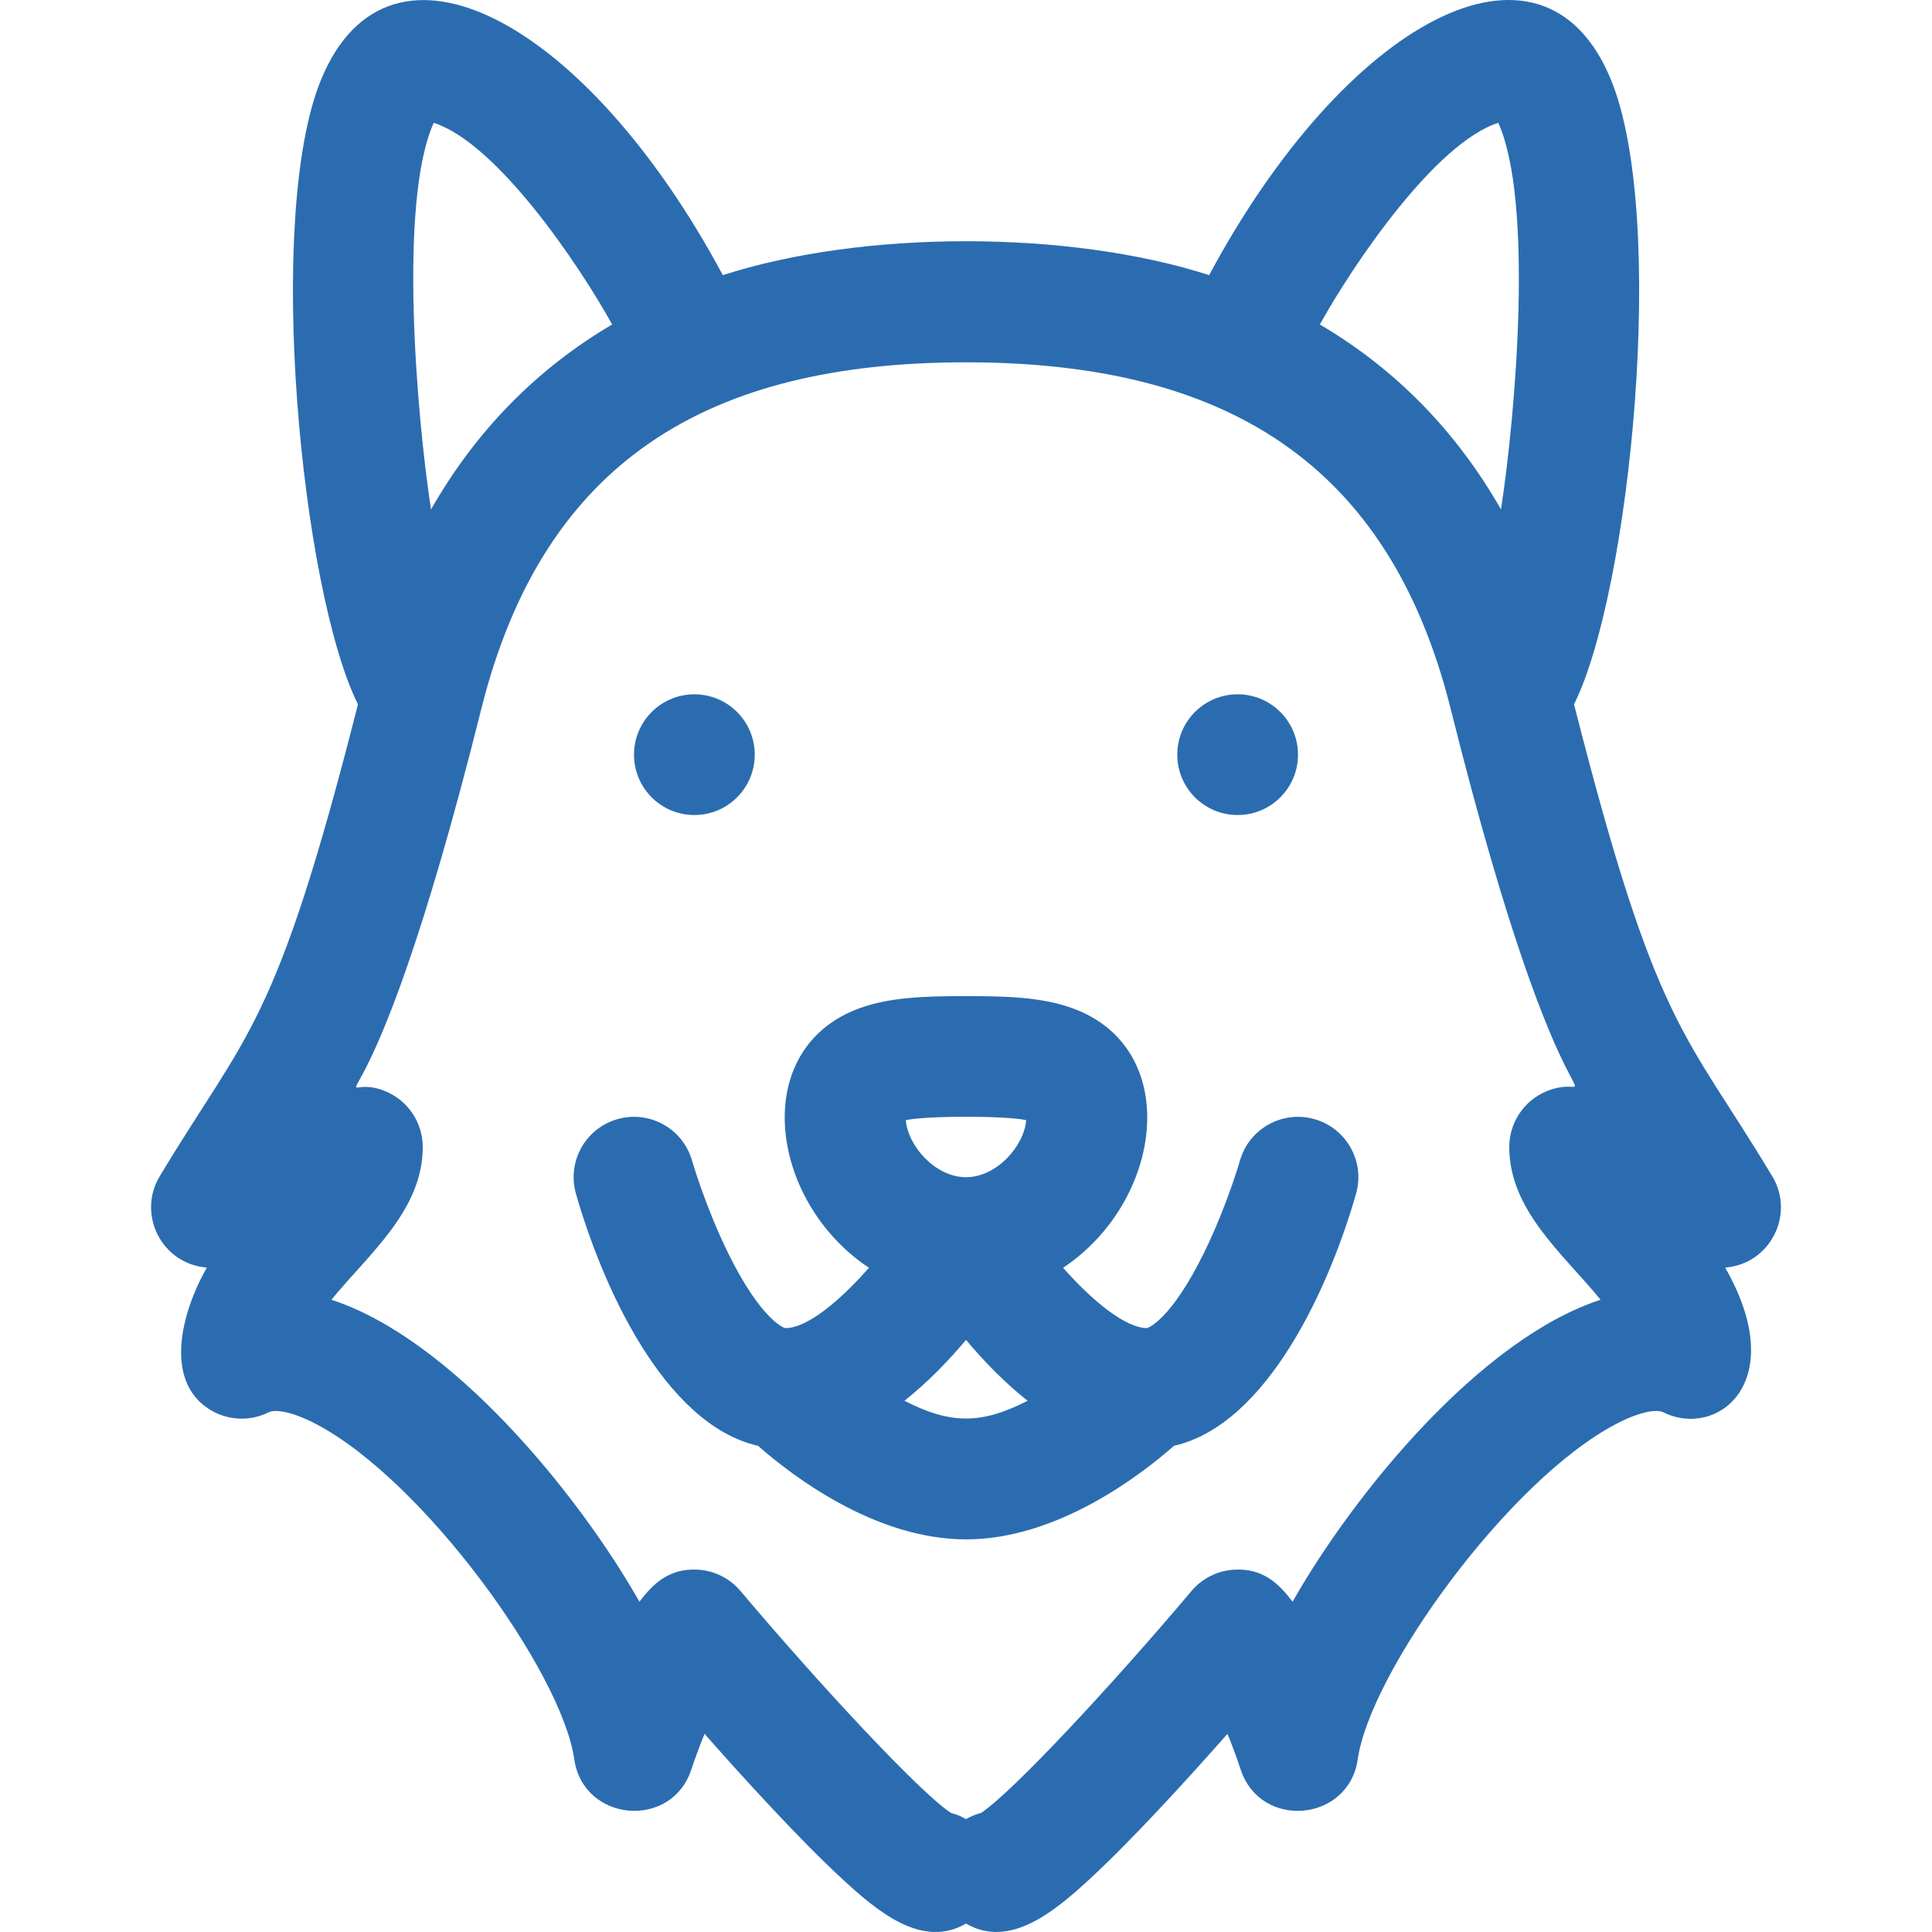 <?xml version="1.0"?>
<svg xmlns="http://www.w3.org/2000/svg" xmlns:xlink="http://www.w3.org/1999/xlink" xmlns:svgjs="http://svgjs.com/svgjs" version="1.1" width="512" height="512" x="0" y="0" viewBox="0 0 512.105 512.105" style="enable-background:new 0 0 512 512" xml:space="preserve" class=""><g><circle xmlns="http://www.w3.org/2000/svg" cx="184.053" cy="200.035" r="16" fill="#2b6cb0" data-original="#000000" style="" class=""/><path xmlns="http://www.w3.org/2000/svg" d="m469.772 311.803c-23.225-38.707-30.564-38.573-52.55-125.112 14.934-29.938 24.847-129.205 9.727-165.706-18.241-44.04-70.577-14.979-106.441 51.944-37.219-11.985-91.68-11.989-128.914 0-36.081-67.332-88.3-95.737-106.439-51.944-15.015 36.249-5.293 135.596 9.727 165.706-21.976 86.499-29.31 86.38-52.55 125.112-6.109 10.181.637 23.281 12.5 24.186-6.963 12.179-11.346 30.146.808 37.657 4.717 2.916 10.607 3.18 15.567.701 1.564-.781 5.793-.433 12.57 3.117 28.515 14.941 65.131 65.704 68.436 88.835 2.378 16.646 25.7 18.753 31.018 2.797 1.196-3.587 2.38-6.745 3.516-9.509 10.238 11.591 24.812 27.624 36.197 38.181 9.648 8.947 21.455 18.861 33.109 12.11 11.612 6.727 23.465-3.167 33.109-12.11 11.383-10.556 25.955-26.586 36.197-38.181 1.135 2.764 2.319 5.921 3.516 9.509 5.319 15.961 28.64 13.853 31.018-2.797 3.304-23.131 39.92-73.894 68.436-88.835 6.777-3.55 11.006-3.898 12.57-3.117 14.127 7.063 33.843-7.803 16.375-38.357 11.888-.909 18.596-14.025 12.498-24.187zm-72.633-279.245c9.314 20.614 4.737 76.381.721 102.469-11.913-20.82-27.959-37.214-48.014-49.019 8.931-16.116 30.686-48.159 47.293-53.45zm-282.172 0c16.59 5.286 38.195 37.033 47.293 53.449-20.055 11.806-36.1 28.2-48.014 49.019-3.749-24.357-8.726-81.561.721-102.468zm227.642 392.008c-3.704-4.941-7.919-8.834-15.234-8.517-4.475.189-8.665 2.246-11.553 5.67-20.79 24.648-47.535 53.437-55.786 58.824-1.415.366-2.749.93-3.983 1.645-1.235-.715-2.568-1.279-3.983-1.645-8.251-5.387-34.996-34.176-55.786-58.824-2.888-3.424-7.079-5.48-11.553-5.67-7.309-.319-11.566 3.623-15.234 8.517-16.52-29.072-50.041-69.791-81.656-80.046 9.969-12.19 24.212-23.727 24.212-40.485 0-6.471-3.898-12.306-9.877-14.782-16.528-6.844-6.135 24.797 25.399-101.337 16.536-66.145 60.554-91.88 128.478-91.88 68.364 0 112.09 26.332 128.478 91.88 31.059 124.233 41.531 94.659 25.399 101.337-5.979 2.477-9.877 8.311-9.877 14.782 0 16.726 14.132 28.159 24.212 40.485-31.653 10.272-65.118 50.942-81.656 80.046z" fill="#2b6cb0" data-original="#000000" style="" class=""/><circle xmlns="http://www.w3.org/2000/svg" cx="328.053" cy="200.035" r="16" fill="#2b6cb0" data-original="#000000" style="" class=""/><path xmlns="http://www.w3.org/2000/svg" d="m348.448 296.65c-8.495-2.428-17.352 2.493-19.78 10.989-.034.117-3.415 11.854-9.297 23.963-9.066 18.663-15.319 20.427-15.318 20.433-5.591 0-14.306-6.976-22.269-15.992 26.615-17.68 31.868-58.313 2.275-68.876-8.115-2.896-17.485-3.132-28.006-3.132s-19.892.236-28.006 3.132c-29.615 10.571-24.351 51.194 2.28 68.879-4.766 5.43-15.022 15.992-22.215 15.992-.077-.015-6.242-1.774-15.208-20.089-5.927-12.107-9.436-24.204-9.47-24.324-2.434-8.488-11.282-13.403-19.776-10.975-8.497 2.427-13.417 11.283-10.989 19.78 6.818 23.9 23.194 61.094 48.247 66.798 9.11 8.006 31.089 24.806 55.137 24.806s46.028-16.8 55.137-24.806c24.89-5.667 41.308-42.475 48.247-66.798 2.428-8.496-2.492-17.352-10.989-19.78zm-108.72 74.645c5.943-4.707 11.362-10.235 16.325-16.13 4.962 5.894 10.38 11.422 16.325 16.13-12.275 6.272-20.361 6.28-32.65 0zm32.287-74.383c-.582 6.895-7.843 15.123-15.962 15.123s-15.38-8.228-15.962-15.123c5.454-1.202 26.467-1.203 31.924 0z" fill="#2b6cb0" data-original="#000000" style="" class=""/></g></svg>
